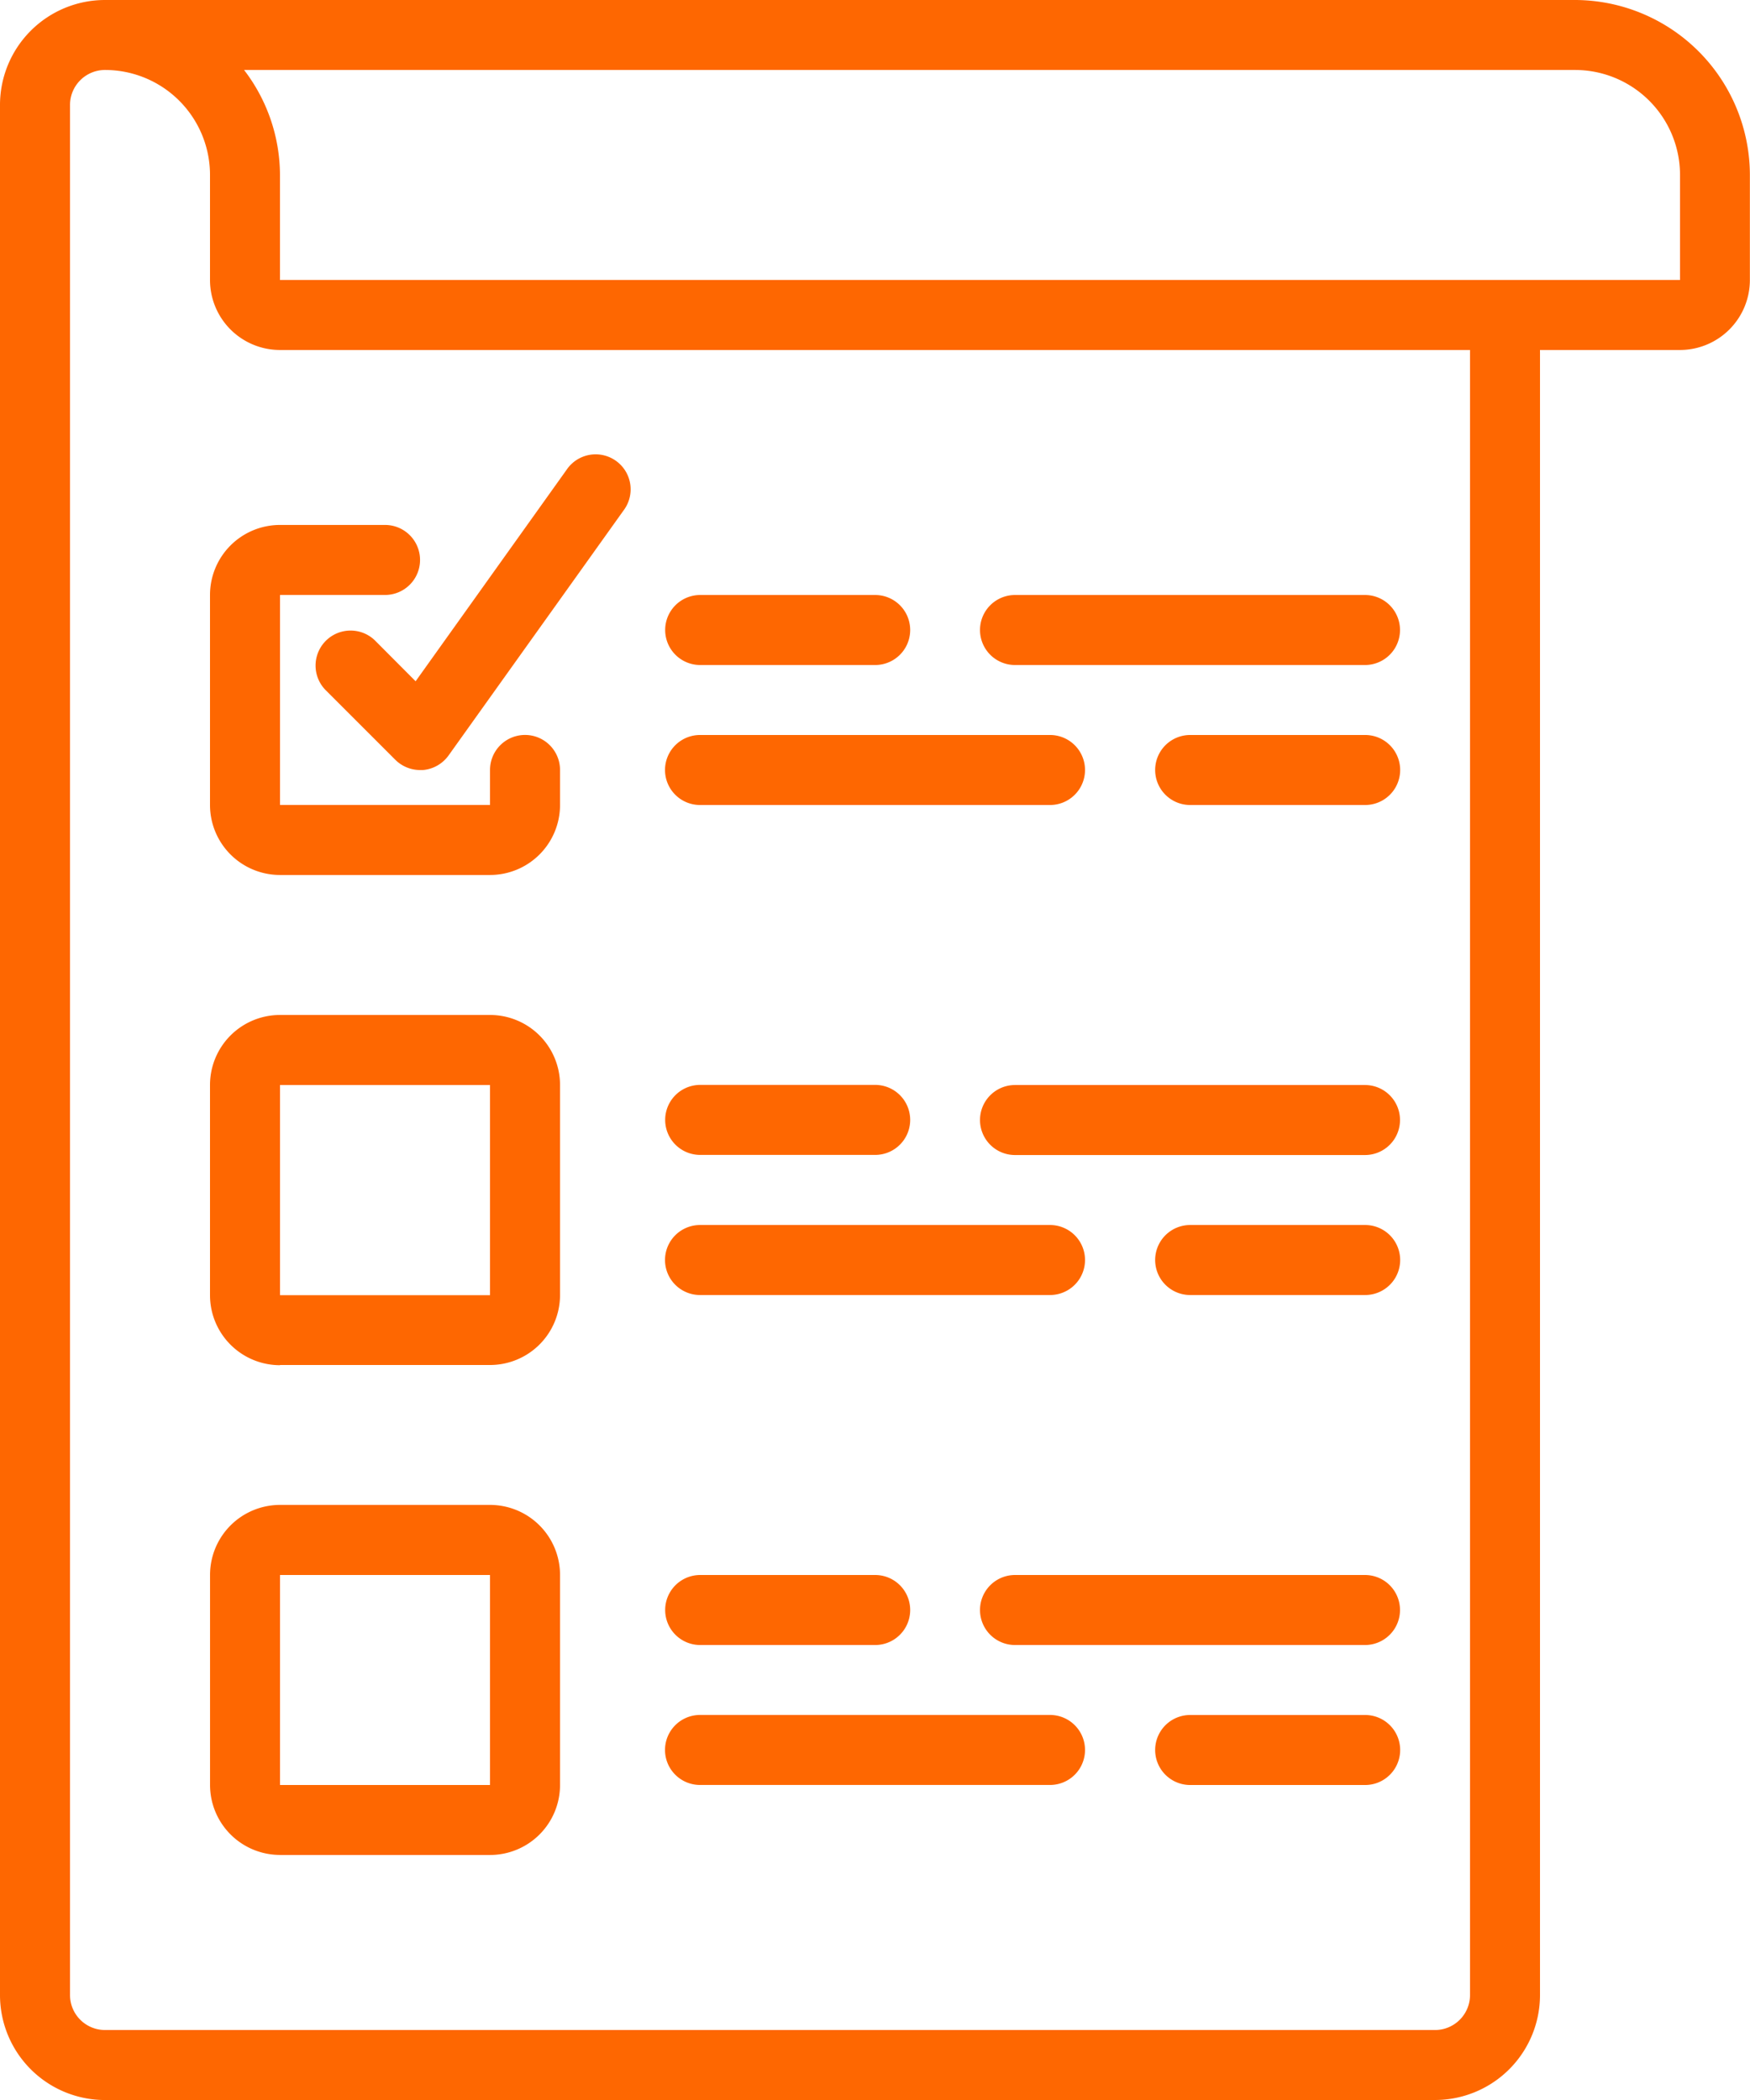 <svg xmlns="http://www.w3.org/2000/svg" width="44.691" height="53.629" viewBox="0 0 44.691 53.629">
  <g id="Group_1754" data-name="Group 1754" transform="translate(-207 -42.28)">
    <path id="Path_1677" data-name="Path 1677" d="M209.682,95.909h33.965a2.681,2.681,0,0,0,2.681-2.682V51.218H249.9a1.788,1.788,0,0,0,1.788-1.788V46.749a4.475,4.475,0,0,0-4.469-4.469h-37.54A2.681,2.681,0,0,0,207,44.962V93.228a2.681,2.681,0,0,0,2.682,2.682Zm37.54-51.842a2.682,2.682,0,0,1,2.682,2.682v2.681H214.15V46.749a4.423,4.423,0,0,0-.917-2.682Zm-38.434.894a.894.894,0,0,1,.894-.894,2.681,2.681,0,0,1,2.681,2.682v2.681a1.788,1.788,0,0,0,1.788,1.788h30.39v42.01a.894.894,0,0,1-.894.894H209.682a.894.894,0,0,1-.894-.894Zm0,0" fill="#fe6701"/>
    <path id="Path_1678" data-name="Path 1678" d="M259.987,179.218h5.363a1.788,1.788,0,0,0,1.788-1.788v-.894a.894.894,0,1,0-1.788,0v.894h-5.363v-5.363h2.682a.894.894,0,0,0,0-1.788h-2.682a1.788,1.788,0,0,0-1.788,1.788v5.363a1.788,1.788,0,0,0,1.788,1.788Zm0,0" transform="translate(-45.836 -114.593)" fill="#fe6701"/>
    <path id="Path_1679" data-name="Path 1679" d="M259.987,298.683h5.363a1.788,1.788,0,0,0,1.788-1.788v-5.363a1.788,1.788,0,0,0-1.788-1.788h-5.363a1.788,1.788,0,0,0-1.788,1.788V296.9a1.788,1.788,0,0,0,1.788,1.788Zm0-7.15h5.363V296.9h-5.363Zm0,0" transform="translate(-45.836 -221.544)" fill="#fe6701"/>
    <path id="Path_1680" data-name="Path 1680" d="M259.987,418.152h5.363a1.788,1.788,0,0,0,1.788-1.788V411a1.788,1.788,0,0,0-1.788-1.788h-5.363A1.788,1.788,0,0,0,258.2,411v5.363a1.788,1.788,0,0,0,1.788,1.788Zm0-7.15h5.363v5.363h-5.363Zm0,0" transform="translate(-45.836 -328.5)" fill="#fe6701"/>
    <path id="Path_1681" data-name="Path 1681" d="M370.027,189.134H374.5a.894.894,0,1,0,0-1.788h-4.469a.894.894,0,1,0,0,1.788Zm0,0" transform="translate(-145.15 -129.871)" fill="#fe6701"/>
    <path id="Path_1682" data-name="Path 1682" d="M446.828,189.134h8.938a.894.894,0,0,0,0-1.788h-8.938a.894.894,0,0,0,0,1.788Zm0,0" transform="translate(-213.907 -129.871)" fill="#fe6701"/>
    <path id="Path_1683" data-name="Path 1683" d="M370.027,223.267h8.938a.894.894,0,1,0,0-1.788h-8.938a.894.894,0,1,0,0,1.788Zm0,0" transform="translate(-145.15 -160.429)" fill="#fe6701"/>
    <path id="Path_1684" data-name="Path 1684" d="M493.965,221.479H489.5a.894.894,0,0,0,0,1.788h4.469a.894.894,0,0,0,0-1.788Zm0,0" transform="translate(-252.106 -160.429)" fill="#fe6701"/>
    <path id="Path_1685" data-name="Path 1685" d="M370.027,308.6H374.5a.894.894,0,1,0,0-1.788h-4.469a.894.894,0,1,0,0,1.788Zm0,0" transform="translate(-145.15 -236.826)" fill="#fe6701"/>
    <path id="Path_1686" data-name="Path 1686" d="M455.766,306.815h-8.938a.894.894,0,0,0,0,1.788h8.938a.894.894,0,0,0,0-1.788Zm0,0" transform="translate(-213.907 -236.826)" fill="#fe6701"/>
    <path id="Path_1687" data-name="Path 1687" d="M370.027,342.736h8.938a.894.894,0,1,0,0-1.788h-8.938a.894.894,0,1,0,0,1.788Zm0,0" transform="translate(-145.15 -267.384)" fill="#fe6701"/>
    <path id="Path_1688" data-name="Path 1688" d="M493.965,340.948H489.5a.894.894,0,0,0,0,1.788h4.469a.894.894,0,0,0,0-1.788Zm0,0" transform="translate(-252.106 -267.384)" fill="#fe6701"/>
    <path id="Path_1689" data-name="Path 1689" d="M370.027,428.068H374.5a.894.894,0,1,0,0-1.788h-4.469a.894.894,0,1,0,0,1.788Zm0,0" transform="translate(-145.15 -343.778)" fill="#fe6701"/>
    <path id="Path_1690" data-name="Path 1690" d="M455.766,426.28h-8.938a.894.894,0,0,0,0,1.788h8.938a.894.894,0,0,0,0-1.788Zm0,0" transform="translate(-213.907 -343.778)" fill="#fe6701"/>
    <path id="Path_1691" data-name="Path 1691" d="M370.027,462.2h8.938a.894.894,0,1,0,0-1.788h-8.938a.894.894,0,1,0,0,1.788Zm0,0" transform="translate(-145.15 -374.336)" fill="#fe6701"/>
    <path id="Path_1692" data-name="Path 1692" d="M493.965,460.413H489.5a.894.894,0,0,0,0,1.788h4.469a.894.894,0,0,0,0-1.788Zm0,0" transform="translate(-252.106 -374.336)" fill="#fe6701"/>
    <path id="Path_1693" data-name="Path 1693" d="M285.42,157.965a.894.894,0,0,0-1.264,1.264l1.788,1.788a.9.9,0,0,0,.632.262h.074a.9.9,0,0,0,.654-.372l4.469-6.257a.894.894,0,1,0-1.455-1.038l-3.855,5.4Zm0,0" transform="translate(-68.849 -99.334)" fill="#fe6701"/>
  </g>
</svg>
